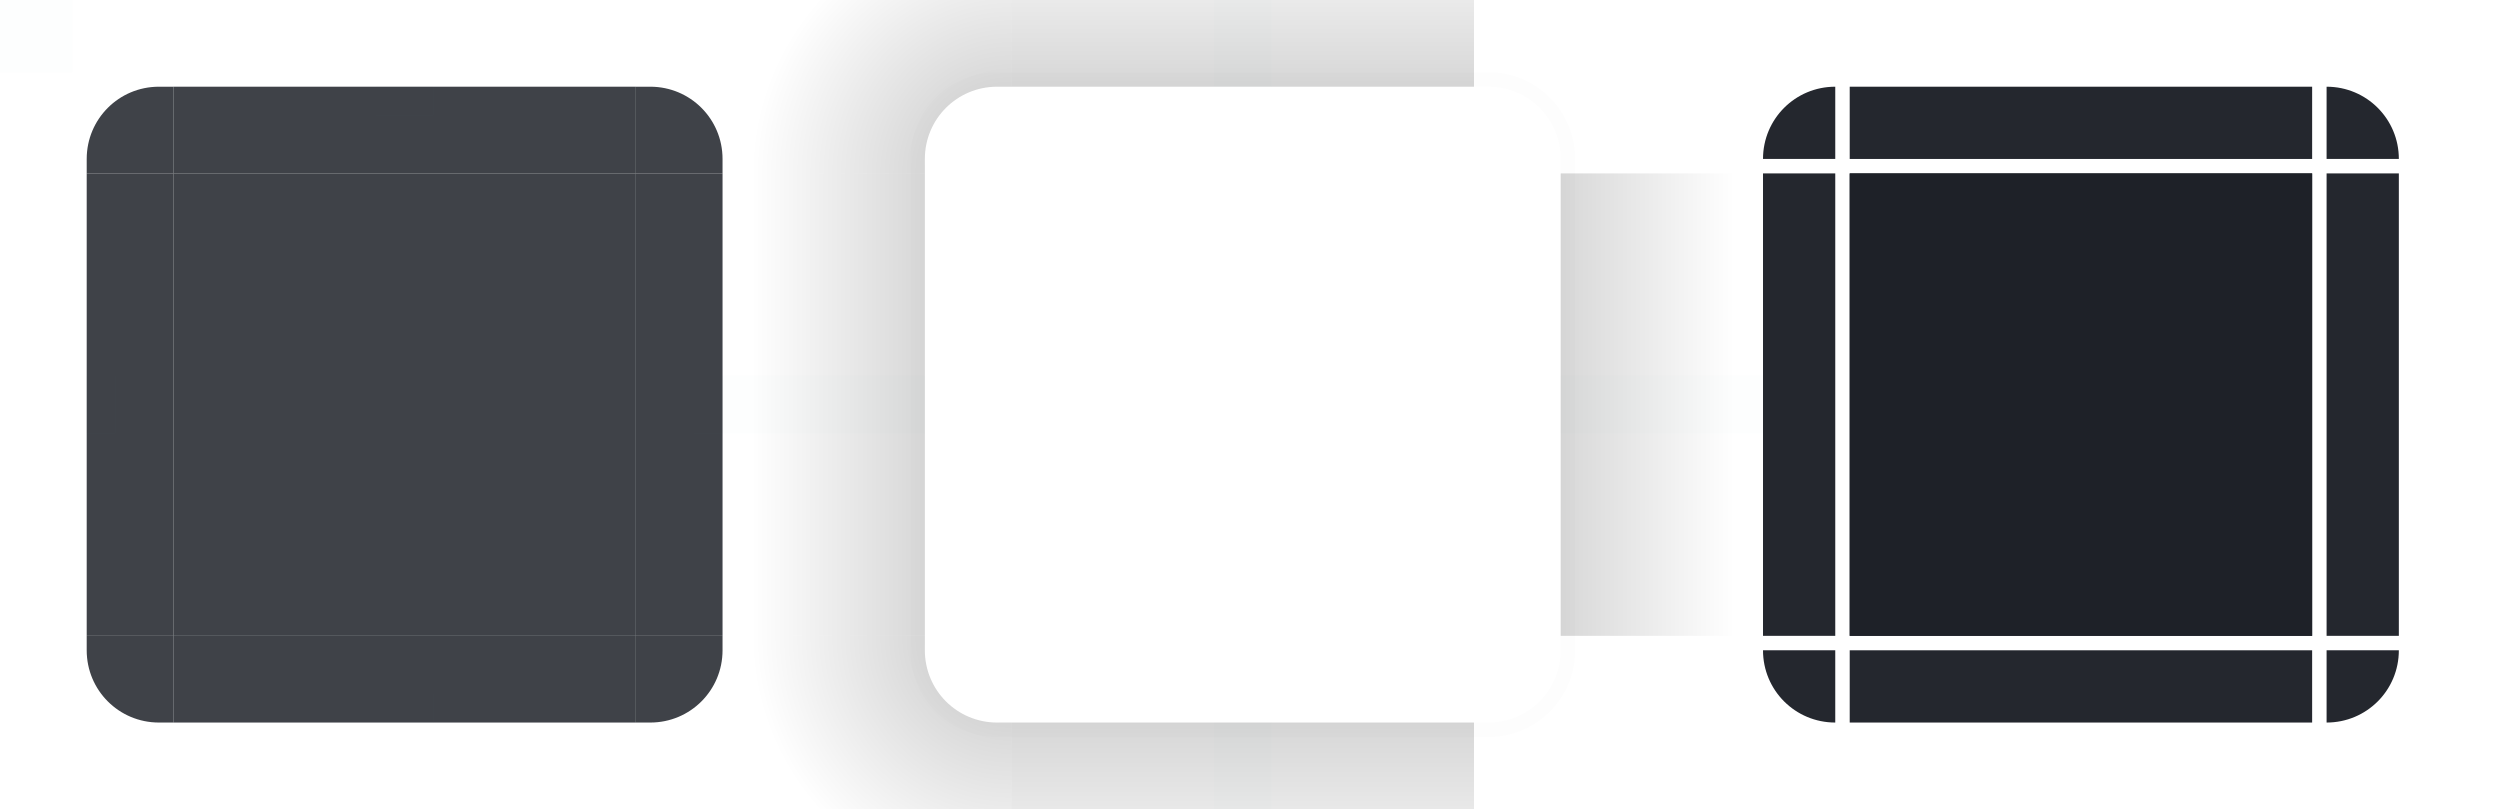 <?xml version="1.0" encoding="UTF-8" standalone="no"?>
<svg
   width="173"
   height="56"
   viewBox="0 0 173 56"
   id="svg2"
   version="1.1"
   inkscape:version="1.1.1 (3bf5ae0d25, 2021-09-20)"
   sodipodi:docname="panel-background.svg"
   xmlns:inkscape="http://www.inkscape.org/namespaces/inkscape"
   xmlns:sodipodi="http://sodipodi.sourceforge.net/DTD/sodipodi-0.dtd"
   xmlns:xlink="http://www.w3.org/1999/xlink"
   xmlns="http://www.w3.org/2000/svg"
   xmlns:svg="http://www.w3.org/2000/svg"
   xmlns:rdf="http://www.w3.org/1999/02/22-rdf-syntax-ns#"
   xmlns:cc="http://creativecommons.org/ns#"
   xmlns:dc="http://purl.org/dc/elements/1.1/">
  <defs
     id="defs4">
    <style
       type="text/css"
       id="current-color-scheme">
      .ColorScheme-Text {
        color:#31363b;
        stop-color:#31363b;
      }
      .ColorScheme-Background {
        color:#eff0f1;
        stop-color:#eff0f1;
      }
      .ColorScheme-Highlight {
        color:#3daee9;
        stop-color:#3daee9;
      }
      .ColorScheme-ViewText {
        color:#31363b;
        stop-color:#31363b;
      }
      .ColorScheme-ViewBackground {
        color:#fcfcfc;
        stop-color:#fcfcfc;
      }
      .ColorScheme-ViewHover {
        color:#93cee9;
        stop-color:#93cee9;
      }
      .ColorScheme-ViewFocus{
        color:#3daee9;
        stop-color:#3daee9;
      }
      .ColorScheme-ButtonText {
        color:#31363b;
        stop-color:#31363b;
      }
      .ColorScheme-ButtonBackground {
        color:#eff0f1;
        stop-color:#eff0f1;
      }
      .ColorScheme-ButtonHover {
        color:#93cee9;
        stop-color:#93cee9;
      }
      .ColorScheme-ButtonFocus{
        color:#3daee9;
        stop-color:#3daee9;
      }
      </style>
    <linearGradient
       inkscape:collect="always"
       xlink:href="#linearGradient4270"
       id="linearGradient4950"
       gradientUnits="userSpaceOnUse"
       x1="51"
       y1="932.362"
       x2="69"
       y2="932.362" />
    <linearGradient
       id="linearGradient4270"
       inkscape:collect="always">
      <stop
         id="stop4272"
         offset="0"
         style="stop-color:#000000;stop-opacity:0.667" />
      <stop
         id="stop4274"
         offset="1"
         style="stop-color:#000000;stop-opacity:0;" />
    </linearGradient>
    <linearGradient
       inkscape:collect="always"
       xlink:href="#linearGradient4270"
       id="linearGradient4948"
       gradientUnits="userSpaceOnUse"
       x1="-15.571"
       y1="932.362"
       x2="-7.857"
       y2="932.362"
       gradientTransform="matrix(2.333,0,0,1,17.333,0)" />
    <linearGradient
       inkscape:collect="always"
       xlink:href="#linearGradient4270"
       id="linearGradient4934"
       gradientUnits="userSpaceOnUse"
       x1="951.791"
       y1="-35"
       x2="960.362"
       y2="-35"
       gradientTransform="matrix(2.333,0,0,1,-1272.479,0)" />
    <linearGradient
       inkscape:collect="always"
       xlink:href="#linearGradient4270"
       id="linearGradient4920"
       gradientUnits="userSpaceOnUse"
       x1="-912.934"
       y1="-35"
       x2="-905.219"
       y2="-35"
       gradientTransform="matrix(2.333,0,0,1,1213.82,0)" />
    <radialGradient
       inkscape:collect="always"
       xlink:href="#linearGradient4270"
       id="radialGradient1805"
       gradientUnits="userSpaceOnUse"
       gradientTransform="matrix(0,-1.8,1.8,0,55.4,150.6)"
       cx="77"
       cy="12"
       fx="77"
       fy="12"
       r="10" />
  </defs>
  <sodipodi:namedview
     id="base"
     pagecolor="#ffffff"
     bordercolor="#000000"
     borderopacity="1"
     inkscape:pageopacity="0"
     inkscape:pageshadow="2"
     inkscape:zoom="2.5198471"
     inkscape:cx="89.68798"
     inkscape:cy="37.30385"
     inkscape:document-units="px"
     inkscape:current-layer="layer1"
     showgrid="false"
     inkscape:showpageshadow="true"
     borderlayer="false"
     units="px"
     inkscape:window-width="1920"
     inkscape:window-height="1006"
     inkscape:window-x="0"
     inkscape:window-y="0"
     inkscape:window-maximized="1"
     showguides="false"
     fit-margin-top="0"
     fit-margin-left="0"
     fit-margin-right="0"
     fit-margin-bottom="0"
     inkscape:guide-bbox="true"
     inkscape:snap-bbox="true"
     inkscape:bbox-nodes="true"
     inkscape:snap-bbox-edge-midpoints="true"
     inkscape:document-rotation="0"
     inkscape:pagecheckerboard="0"
     inkscape:lockguides="false">
    <inkscape:grid
       type="xygrid"
       id="grid3336"
       empspacing="2"
       originx="0"
       originy="-92" />
    <sodipodi:guide
       position="93,64"
       orientation="0,1"
       id="guide1808"
       inkscape:locked="false" />
  </sodipodi:namedview>
  <g
     inkscape:label="Layer 1"
     inkscape:groupmode="layer"
     id="layer1"
     transform="translate(0,-904.362)">
    <rect
       style="opacity:0.01;fill:#008080;fill-opacity:1;stroke:none"
       id="hint-tile-center"
       width="5"
       height="5"
       x="0"
       y="904.362" />
    <g
       id="top"
       transform="translate(-7)">
      <rect
         y="-51"
         x="-916.362"
         height="32"
         width="6"
         id="rect4152"
         style="opacity:0.85;fill:#1e2129;fill-opacity:1;stroke:none"
         transform="matrix(0,-1,-1,0,0,0)"
         class="ColorScheme-Background" />
    </g>
    <g
       id="topleft"
       transform="translate(-7)">
      <path
         style="opacity:0.85;fill:#1e2129;fill-opacity:1"
         d="m 18,6 c -2.77,0 -5,2.23 -5,5 v 1 h 4 1 1 V 11 7 6 Z"
         transform="translate(0,904.362)"
         id="rect4159" />
    </g>
    <g
       id="topright"
       transform="translate(-7)">
      <path
         style="opacity:0.85;fill:#1e2129;fill-opacity:1"
         d="m 51,6 v 1 4 1 h 1 1 3 1 V 11 C 57,8.23 54.77,6 52,6 Z"
         transform="translate(0,904.362)"
         id="rect4177" />
    </g>
    <g
       id="bottom"
       transform="translate(-7)">
      <rect
         transform="rotate(90)"
         style="opacity:0.85;fill:#1e2129;fill-opacity:1;stroke:none"
         id="rect4148"
         width="6"
         height="32"
         x="948.362"
         y="-51"
         class="ColorScheme-Background" />
    </g>
    <g
       id="bottomleft"
       transform="translate(-7)">
      <path
         style="opacity:0.85;fill:#1e2129;fill-opacity:1"
         d="m 13,44 v 1 c 0,2.77 2.23,5 5,5 h 1 v -1 -4 -1 h -1 -1 -3 z"
         transform="translate(0,904.362)"
         id="path5048" />
    </g>
    <g
       id="bottomright"
       transform="translate(-7)">
      <path
         style="opacity:0.85;fill:#1e2129;fill-opacity:1"
         d="m 51,44 v 1 4 1 h 1 c 2.77,0 5,-2.23 5,-5 v -1 h -1 -3 -1 z"
         transform="translate(0,904.362)"
         id="rect4177-6" />
    </g>
    <g
       id="left"
       transform="translate(-7)">
      <rect
         transform="scale(-1,1)"
         style="opacity:0.85;fill:#1e2129;fill-opacity:1;stroke:none"
         id="rect4144"
         width="6"
         height="32"
         x="-19"
         y="916.362"
         class="ColorScheme-Background" />
    </g>
    <g
       id="right"
       transform="translate(-7)">
      <rect
         y="916.362"
         x="51"
         height="32"
         width="6"
         id="rect4140"
         style="opacity:0.85;fill:#1e2129;fill-opacity:1;stroke:none"
         class="ColorScheme-Background" />
    </g>
    <g
       id="center"
       transform="translate(-7)">
      <rect
         y="916.362"
         x="19"
         height="32"
         width="32"
         id="rect4401"
         style="opacity:1;fill:none;fill-opacity:1;stroke:none" />
      <rect
         style="opacity:0.85;fill:#1e2129;fill-opacity:1;stroke:none"
         id="rect4138"
         width="32"
         height="32"
         x="19"
         y="916.362"
         class="ColorScheme-Background" />
    </g>
    <rect
       style="opacity:0.01;fill:#008080;fill-opacity:1;stroke:none"
       id="hint-top-margin"
       width="4"
       height="2"
       x="26"
       y="910.362" />
    <rect
       y="952.362"
       x="26"
       height="2"
       width="4"
       id="hint-bottom-margin"
       style="opacity:0.01;fill:#008080;fill-opacity:1;stroke:none" />
    <rect
       y="-50"
       x="930.362"
       height="2"
       width="4"
       id="hint-right-margin"
       style="opacity:0.01;fill:#008080;fill-opacity:1;stroke:none"
       transform="rotate(90)" />
    <rect
       style="opacity:0.01;fill:#008080;fill-opacity:1;stroke:none"
       id="hint-left-margin"
       width="4"
       height="2"
       x="930.362"
       y="-8"
       transform="rotate(90)" />
    <g
       id="mask-top"
       transform="translate(109)"
       style="fill:#1e2129;fill-opacity:1">
      <rect
         transform="matrix(0,-1,-1,0,0,0)"
         style="opacity:0.97;fill:#1e2129;fill-opacity:1;stroke:none"
         id="rect4265"
         width="5"
         height="32"
         x="-915.362"
         y="-51" />
    </g>
    <g
       id="mask-topleft"
       transform="translate(109)"
       style="fill:#1e2129;fill-opacity:1">
      <path
         style="opacity:0.97;fill:#1e2129;fill-opacity:1"
         d="m 134,6 c -2.77,0 -5,2.23 -5,5 h 5 z"
         transform="translate(-116,904.362)"
         id="path4277" />
    </g>
    <g
       id="mask-topright"
       transform="translate(109)"
       style="fill:#1e2129;fill-opacity:1">
      <path
         style="opacity:0.97;fill:#1e2129;fill-opacity:1"
         d="m 168,6 v 5 h 5 c 0,-2.77 -2.23,-5 -5,-5 z"
         transform="translate(-116,904.362)"
         id="path4287" />
    </g>
    <g
       id="mask-bottom"
       transform="translate(109)"
       style="fill:#1e2129;fill-opacity:1">
      <rect
         y="-51"
         x="949.362"
         height="32"
         width="5"
         id="rect4291"
         style="opacity:0.97;fill:#1e2129;fill-opacity:1;stroke:none"
         transform="rotate(90)" />
    </g>
    <g
       id="mask-bottomleft"
       transform="translate(109)"
       style="fill:#1e2129;fill-opacity:1">
      <path
         style="opacity:0.97;fill:#1e2129;fill-opacity:1"
         d="m 129,45 c 0,2.77 2.23,5 5,5 v -5 z"
         transform="translate(-116,904.362)"
         id="path4303" />
    </g>
    <g
       id="mask-bottomright"
       transform="translate(109)"
       style="fill:#1e2129;fill-opacity:1">
      <path
         style="opacity:0.97;fill:#1e2129;fill-opacity:1"
         d="m 168,45 v 5 c 2.77,0 5,-2.23 5,-5 z"
         transform="translate(-116,904.362)"
         id="path4313" />
    </g>
    <g
       id="mask-left"
       transform="translate(109)"
       style="fill:#1e2129;fill-opacity:1">
      <rect
         y="916.362"
         x="-18"
         height="32"
         width="5"
         id="rect4317"
         style="opacity:0.97;fill:#1e2129;fill-opacity:1;stroke:none"
         transform="scale(-1,1)" />
    </g>
    <g
       id="mask-right"
       transform="translate(109)"
       style="fill:#1e2129;fill-opacity:1">
      <rect
         style="opacity:0.97;fill:#1e2129;fill-opacity:1;stroke:none"
         id="rect4323"
         width="5"
         height="32"
         x="52"
         y="916.362" />
    </g>
    <g
       id="mask-center"
       transform="translate(109)"
       style="fill:#1e2129;fill-opacity:1">
      <rect
         style="opacity:1;fill:#1e2129;fill-opacity:1;stroke:none"
         id="rect4329"
         width="32"
         height="32"
         x="19"
         y="916.362" />
      <rect
         y="916.362"
         x="19"
         height="32"
         width="32"
         id="rect4331"
         style="opacity:0.97;fill:#1e2129;fill-opacity:1;stroke:none" />
    </g>
    <g
       id="shadow-top"
       transform="translate(51)">
      <rect
         transform="matrix(0,-1,-1,0,0,0)"
         style="opacity:1;fill:none;fill-opacity:1;stroke:none"
         id="rect4820"
         width="6"
         height="32"
         x="-916.362"
         y="-51" />
      <rect
         transform="matrix(0,-1,-1,0,0,0)"
         style="opacity:0.35;fill:url(#linearGradient4920);fill-opacity:1;stroke:none;stroke-width:1.528"
         id="rect4822"
         width="14"
         height="32"
         x="-910.362"
         y="-51" />
      <rect
         y="-51"
         x="-911.362"
         height="32"
         width="1"
         id="rect4824"
         style="opacity:1;fill:none;fill-opacity:1;stroke:none"
         transform="matrix(0,-1,-1,0,0,0)" />
      <rect
         y="-51"
         x="-910.362"
         height="32"
         width="1"
         id="rect907"
         style="opacity:0.01;fill:#050d1b;fill-opacity:1;stroke:none;stroke-width:0.408"
         transform="matrix(0,-1,-1,0,0,0)" />
    </g>
    <g
       id="shadow-topleft"
       transform="translate(51)">
      <path
         style="opacity:0.35;fill:url(#radialGradient1805);fill-opacity:1;fill-rule:evenodd;stroke:none;stroke-width:2.857px;stroke-linecap:butt;stroke-linejoin:miter;stroke-opacity:1"
         d="m 57,-8 v 20 c 4.667,6e-6 9.333,9e-6 14,0 v -1 c 0,-2.77 2.23,-5 5,-5 h 1 V -8 Z"
         transform="translate(-58,904.362)"
         id="path4830" />
      <rect
         ry="1"
         y="910.362"
         x="-19"
         height="6"
         width="6"
         id="rect4834"
         style="fill:none;fill-opacity:1"
         transform="scale(-1,1)" />
      <rect
         ry="0"
         y="910.362"
         x="-19"
         height="6"
         width="2"
         id="rect4836"
         style="fill:none;fill-opacity:1"
         transform="scale(-1,1)" />
      <rect
         y="914.362"
         x="-18"
         height="2"
         width="5"
         id="rect4838"
         style="fill:none;fill-opacity:1"
         transform="scale(-1,1)" />
      <path
         style="opacity:0.01;fill:#050d1b;fill-opacity:1;fill-rule:evenodd;stroke:none;stroke-width:1.714px;stroke-linecap:butt;stroke-linejoin:miter;stroke-opacity:1"
         d="m 76,5 c -3.324,0 -6,2.676 -6,6 v 1 h 1 v -1 c 0,-2.77 2.23,-5 5,-5 h 1 V 5 Z"
         transform="translate(-58,904.362)"
         id="path898" />
    </g>
    <g
       id="shadow-bottom"
       transform="translate(51)">
      <rect
         y="-51"
         x="948.362"
         height="32"
         width="6"
         id="rect4856"
         style="opacity:1;fill:none;fill-opacity:1;stroke:none"
         transform="rotate(90)" />
      <rect
         y="-51"
         x="954.362"
         height="32"
         width="14"
         id="rect4858"
         style="opacity:0.35;fill:url(#linearGradient4934);fill-opacity:1;stroke:none;stroke-width:1.528"
         transform="rotate(90)" />
      <rect
         transform="rotate(90)"
         style="opacity:1;fill:none;fill-opacity:1;stroke:none"
         id="rect4860"
         width="1"
         height="32"
         x="953.362"
         y="-51" />
      <rect
         transform="rotate(90)"
         style="opacity:0.01;fill:#050d1b;fill-opacity:1;stroke:none;stroke-width:0.408"
         id="rect915"
         width="1"
         height="32"
         x="954.362"
         y="-51" />
    </g>
    <g
       id="shadow-left"
       transform="translate(51)">
      <rect
         y="916.362"
         x="-19"
         height="32"
         width="6"
         id="rect4892"
         style="opacity:1;fill:none;fill-opacity:1;stroke:none"
         transform="scale(-1,1)" />
      <rect
         y="916.362"
         x="-13"
         height="32"
         width="14"
         id="rect4894"
         style="opacity:0.35;fill:url(#linearGradient4948);fill-opacity:1;stroke:none;stroke-width:1.528"
         transform="scale(-1,1)" />
      <rect
         transform="scale(-1,1)"
         style="opacity:1;fill:none;fill-opacity:1;stroke:none"
         id="rect4896"
         width="1"
         height="32"
         x="-14"
         y="916.362" />
      <rect
         transform="scale(-1,1)"
         style="opacity:0.01;fill:#050d1b;fill-opacity:1;stroke:none;stroke-width:0.408"
         id="rect903"
         width="1"
         height="32"
         x="-13"
         y="916.362" />
    </g>
    <g
       id="shadow-right"
       transform="translate(51)">
      <rect
         style="opacity:1;fill:none;fill-opacity:1;stroke:none"
         id="rect4900"
         width="6"
         height="32"
         x="51"
         y="916.362" />
      <rect
         style="opacity:0.35;fill:url(#linearGradient4950);fill-opacity:1;stroke:none"
         id="rect4902"
         width="14"
         height="32"
         x="57"
         y="916.362" />
      <rect
         y="916.362"
         x="56"
         height="32"
         width="1"
         id="rect4904"
         style="opacity:1;fill:none;fill-opacity:1;stroke:none" />
      <rect
         y="916.362"
         x="57"
         height="32"
         width="1"
         id="rect911"
         style="opacity:0.01;fill:#050d1b;fill-opacity:1;stroke:none;stroke-width:0.408" />
    </g>
    <g
       id="shadow-center"
       transform="translate(51)">
      <rect
         style="opacity:1;fill:none;fill-opacity:1;stroke:none"
         id="rect4908"
         width="32"
         height="32"
         x="19"
         y="916.362" />
      <rect
         y="916.362"
         x="19"
         height="32"
         width="32"
         id="rect4910"
         style="opacity:1;fill:none;fill-opacity:1;stroke:none" />
    </g>
    <rect
       y="896.362"
       x="84"
       height="14"
       width="4"
       id="shadow-hint-top-margin"
       style="opacity:0.01;fill:#008080;fill-opacity:1;stroke:none;stroke-width:1.528" />
    <rect
       style="opacity:0.01;fill:#008080;fill-opacity:1;stroke:none;stroke-width:1.528"
       id="shadow-hint-bottom-margin"
       width="4"
       height="14"
       x="84"
       y="954.362" />
    <rect
       transform="rotate(90)"
       style="opacity:0.01;fill:#008080;fill-opacity:1;stroke:none;stroke-width:1.528"
       id="shadow-hint-right-margin"
       width="4"
       height="14"
       x="930.362"
       y="-122" />
    <rect
       transform="rotate(90)"
       y="-64"
       x="930.362"
       height="14"
       width="4"
       id="shadow-hint-left-margin"
       style="opacity:0.01;fill:#008080;fill-opacity:1;stroke:none;stroke-width:1.528" />
    <use
       x="0"
       y="0"
       xlink:href="#shadow-topleft"
       id="shadow-topright"
       transform="rotate(90,86,932.362)"
       width="100%"
       height="100%" />
    <use
       x="0"
       y="0"
       xlink:href="#shadow-topleft"
       id="shadow-bottomleft"
       transform="rotate(-90,86,932.362)"
       width="100%"
       height="100%" />
    <use
       height="100%"
       width="100%"
       transform="rotate(180,86,932.362)"
       id="shadow-bottomright"
       xlink:href="#shadow-topleft"
       y="0"
       x="0" />
  </g>
</svg>
